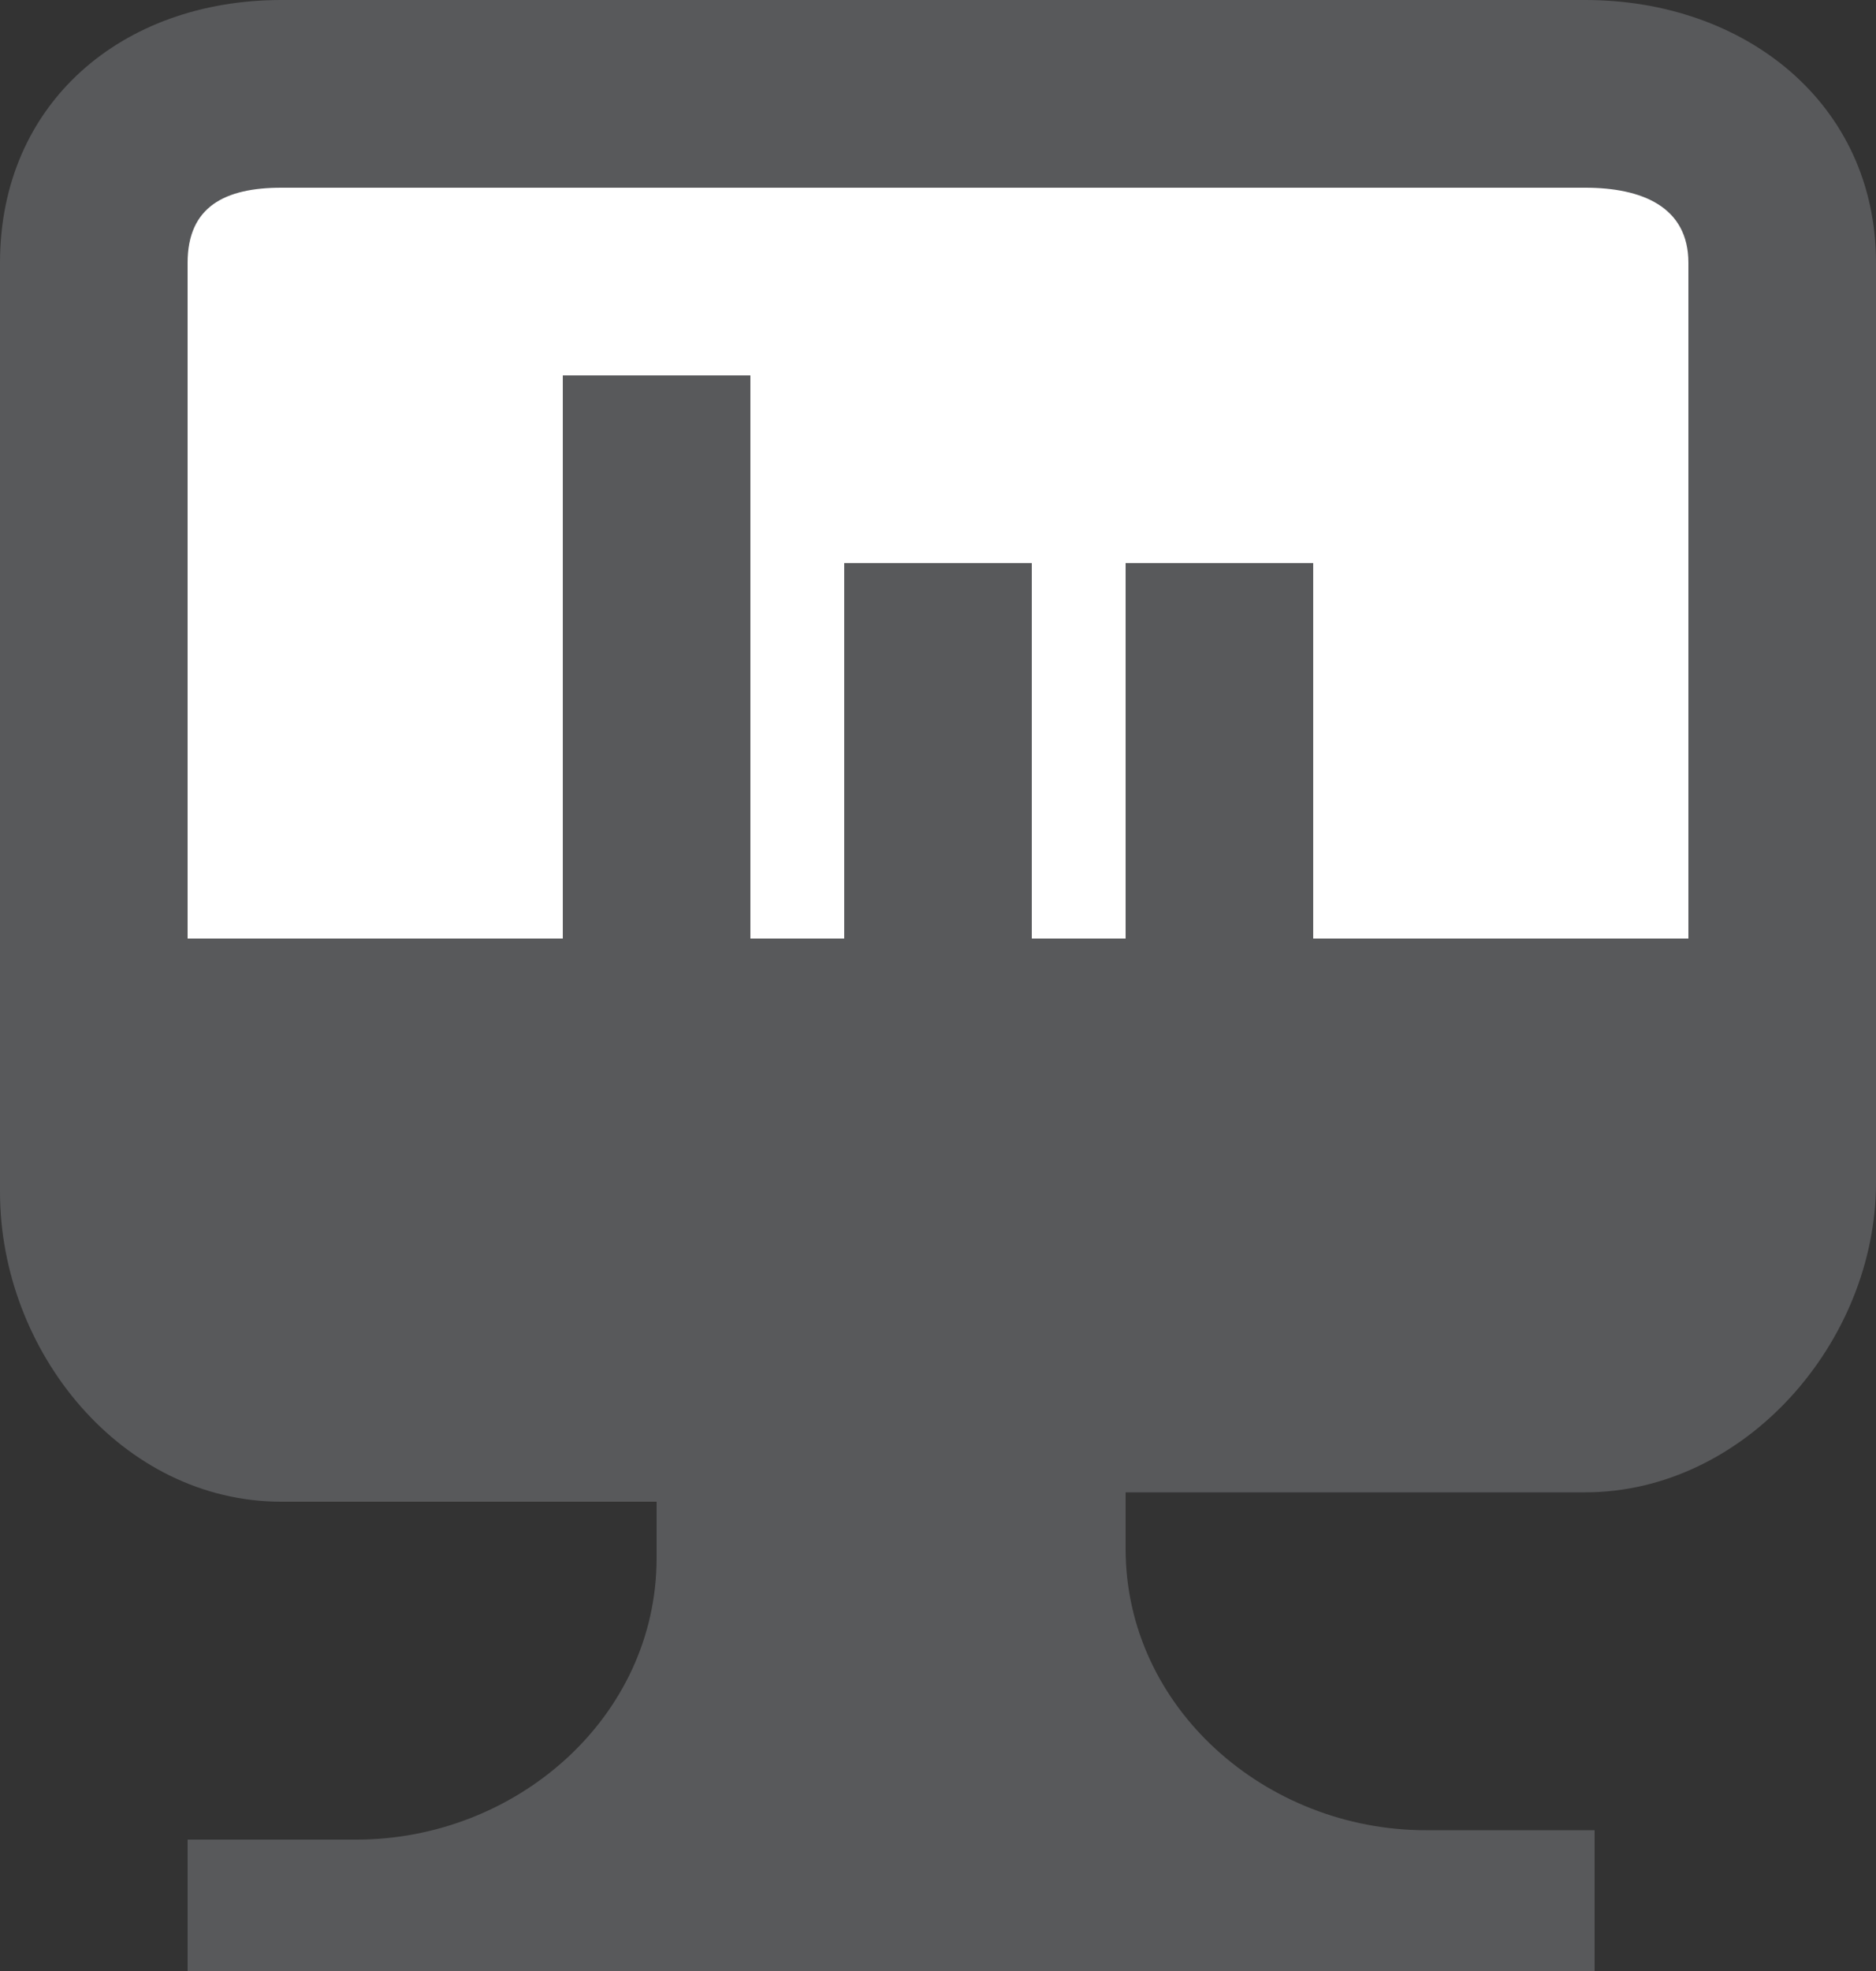 <?xml version="1.0" encoding="utf-8"?>
<!-- Generator: Adobe Illustrator 19.1.0, SVG Export Plug-In . SVG Version: 6.00 Build 0)  -->
<svg version="1.1" id="Layer_1" xmlns="http://www.w3.org/2000/svg" xmlns:xlink="http://www.w3.org/1999/xlink" x="0px" y="0px"
	 viewBox="-287 410.9 20 21" style="enable-background:new -287 410.9 20 21;" xml:space="preserve">
<rect x="-287" y="410.9" width="20" height="21" fill="#333333" stroke="none"/>
<style type="text/css">
	.st0{fill:#FFFFFF;}
	.st1{fill:#58595B;}
</style>
<g>
	<rect x="-285" y="412.9" class="st0" width="16" height="13"/>
	<path class="st1" d="M-270.1,410.9H-284c-1.7,0-3,1.1-3,2.8v9.9c0,1.7,1.3,3.3,3,3.3h4v0.6c0,1.7-1.5,3-3.2,3h-1.8v1.4h1.9h5.6h5.8
		h1.7v-1.5h-1.8c-1.7,0-3.2-1.3-3.2-3v-0.6h4.9c1.7,0,3.1-1.6,3.1-3.3v-9.8C-267,412-268.4,410.9-270.1,410.9z M-285,413.7
		c0-0.6,0.4-0.8,1-0.8h13.9c0.6,0,1.1,0.2,1.1,0.8v7.2h-4v-4h-2v4h-1v-4h-2v4h-1v-6h-2v6h-4V413.7z"/>
</g>
</svg>

